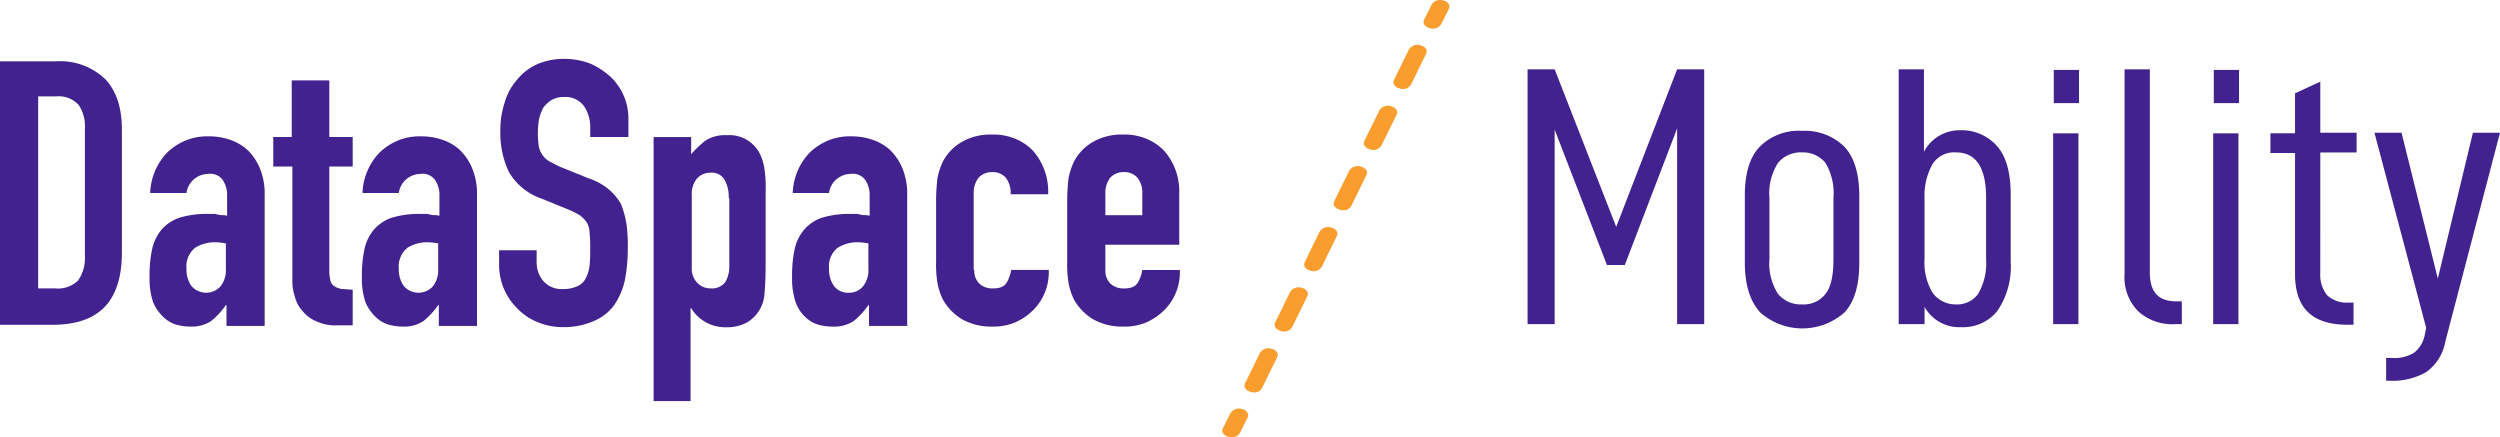 <svg xmlns="http://www.w3.org/2000/svg" width="316.799" height="55.422" viewBox="0 0 316.799 55.422"><defs><style>.a{fill:#41228e;}.b{fill:#f99d2e;}</style></defs><g transform="translate(-17.8 -13.938)"><g transform="translate(17.8 21.396)"><path class="a" d="M17.8,57.2V23.9h7.1a8.252,8.252,0,0,1,6.239,2.262c1.4,1.482,2.106,3.588,2.106,6.4v15.6c0,3.12-.78,5.459-2.262,6.941s-3.666,2.184-6.551,2.184H17.8Zm4.835-28.857V52.679h2.184A3.617,3.617,0,0,0,27.7,51.665a4.96,4.96,0,0,0,.858-3.12V32.479a4.878,4.878,0,0,0-.78-3.042A3.431,3.431,0,0,0,24.9,28.345H22.635Z" transform="translate(-17.8 -23.588)"/><path class="a" d="M51.849,59.887V57.469h-.078A9.589,9.589,0,0,1,49.9,59.5a4.457,4.457,0,0,1-2.652.7,6.5,6.5,0,0,1-1.716-.234,3.885,3.885,0,0,1-1.638-.936,5.743,5.743,0,0,1-1.326-1.872,9.233,9.233,0,0,1-.468-3.2,15.863,15.863,0,0,1,.312-3.51,5.687,5.687,0,0,1,1.248-2.574,5.214,5.214,0,0,1,2.262-1.482,11.971,11.971,0,0,1,3.666-.468h.546a1.156,1.156,0,0,1,.546.078c.156,0,.312.078.546.078a2.159,2.159,0,0,1,.7.078v-2.5a3.437,3.437,0,0,0-.546-2.028,1.953,1.953,0,0,0-1.872-.78,2.9,2.9,0,0,0-1.716.624,2.756,2.756,0,0,0-1.014,1.794h-4.6a7.794,7.794,0,0,1,2.184-5.147,7.582,7.582,0,0,1,2.262-1.482,7.177,7.177,0,0,1,2.964-.546,8.158,8.158,0,0,1,2.808.468,6.153,6.153,0,0,1,2.262,1.4,7.071,7.071,0,0,1,1.482,2.34,8.489,8.489,0,0,1,.546,3.276V60.121H51.849Zm0-10.217a9.955,9.955,0,0,0-1.326-.156,4.8,4.8,0,0,0-2.652.7,3.039,3.039,0,0,0-1.092,2.652,3.63,3.63,0,0,0,.624,2.184,2.46,2.46,0,0,0,3.666.078,3.274,3.274,0,0,0,.7-2.262v-3.2Z" transform="translate(-23.148 -26.273)"/><path class="a" d="M64.54,34.175V27H69.3v7.175h2.964v3.744H69.3V51.1a5.6,5.6,0,0,0,.156,1.326,1.245,1.245,0,0,0,.546.7,2.631,2.631,0,0,0,.936.312c.39,0,.78.078,1.326.078V58.04h-1.95a5.678,5.678,0,0,1-2.73-.546,4.235,4.235,0,0,1-1.716-1.326,3.978,3.978,0,0,1-.936-1.794,5.972,5.972,0,0,1-.312-1.95V37.919H62.2V34.175Z" transform="translate(-27.572 -24.27)"/><path class="a" d="M86.349,59.887V57.469h-.078A9.589,9.589,0,0,1,84.4,59.5a4.457,4.457,0,0,1-2.652.7,6.5,6.5,0,0,1-1.716-.234,3.885,3.885,0,0,1-1.638-.936,5.743,5.743,0,0,1-1.326-1.872,9.233,9.233,0,0,1-.468-3.2,15.863,15.863,0,0,1,.312-3.51,5.687,5.687,0,0,1,1.248-2.574,5.214,5.214,0,0,1,2.262-1.482,11.971,11.971,0,0,1,3.666-.468h.546a1.156,1.156,0,0,1,.546.078c.156,0,.312.078.546.078a2.159,2.159,0,0,1,.7.078v-2.5a3.437,3.437,0,0,0-.546-2.028,1.953,1.953,0,0,0-1.872-.78,2.9,2.9,0,0,0-1.716.624,2.756,2.756,0,0,0-1.014,1.794h-4.6a7.794,7.794,0,0,1,2.184-5.147,7.582,7.582,0,0,1,2.262-1.482,7.177,7.177,0,0,1,2.964-.546,8.158,8.158,0,0,1,2.808.468,6.153,6.153,0,0,1,2.262,1.4,7.071,7.071,0,0,1,1.482,2.34,8.489,8.489,0,0,1,.546,3.276V60.121H86.349Zm0-10.217a9.955,9.955,0,0,0-1.326-.156,4.8,4.8,0,0,0-2.652.7,3.039,3.039,0,0,0-1.092,2.652,3.63,3.63,0,0,0,.624,2.184,2.46,2.46,0,0,0,3.666.078,3.274,3.274,0,0,0,.7-2.262v-3.2Z" transform="translate(-30.741 -26.273)"/><path class="a" d="M115.2,33.4h-4.757V32.313a4.751,4.751,0,0,0-.78-2.808,2.923,2.923,0,0,0-2.574-1.17,3.072,3.072,0,0,0-1.56.39,3.817,3.817,0,0,0-1.014.936,5.857,5.857,0,0,0-.546,1.4,10.615,10.615,0,0,0-.156,1.638,10.469,10.469,0,0,0,.078,1.638,2.6,2.6,0,0,0,.39,1.17,2.7,2.7,0,0,0,.78.858c.39.234.858.468,1.482.78l3.666,1.482a7.946,7.946,0,0,1,2.574,1.4,7.129,7.129,0,0,1,1.56,1.872,12.41,12.41,0,0,1,.7,2.574,20.938,20.938,0,0,1,.156,3.276,20.006,20.006,0,0,1-.39,3.9,9,9,0,0,1-1.326,3.042,6.112,6.112,0,0,1-2.574,2.028,9.632,9.632,0,0,1-3.9.78,8.345,8.345,0,0,1-3.2-.624,7.106,7.106,0,0,1-2.574-1.716,7.722,7.722,0,0,1-2.34-5.615V47.755h4.757v1.482a3.68,3.68,0,0,0,.78,2.34,3.078,3.078,0,0,0,2.574,1.092,4.177,4.177,0,0,0,1.872-.39,2.133,2.133,0,0,0,1.014-1.014,4.577,4.577,0,0,0,.468-1.56,16.963,16.963,0,0,0,.078-2.028,18.346,18.346,0,0,0-.078-2.184,2.673,2.673,0,0,0-.39-1.326,4.469,4.469,0,0,0-.858-.858,11.732,11.732,0,0,0-1.4-.7l-3.432-1.4a7.67,7.67,0,0,1-4.134-3.354,11.527,11.527,0,0,1-1.092-5.225,11.124,11.124,0,0,1,.546-3.588,7.388,7.388,0,0,1,1.56-2.886,6.967,6.967,0,0,1,2.5-1.95,8.411,8.411,0,0,1,3.588-.7,9.065,9.065,0,0,1,3.276.624,9.888,9.888,0,0,1,2.574,1.716,7.34,7.34,0,0,1,2.184,5.147V33.4Z" transform="translate(-35.649 -23.5)"/><path class="a" d="M124,69.436v-33.3h4.757v2.184a12.15,12.15,0,0,1,1.794-1.716,4.553,4.553,0,0,1,2.73-.7,4.316,4.316,0,0,1,4.134,2.262,6.369,6.369,0,0,1,.624,1.95,17.505,17.505,0,0,1,.156,3.12v9.047c0,1.716-.078,3.042-.156,3.822a4.5,4.5,0,0,1-2.184,3.51,5.231,5.231,0,0,1-2.73.624,5.031,5.031,0,0,1-4.367-2.418h-.078V69.592H124Zm9.515-25.581a4.336,4.336,0,0,0-.546-2.34,1.862,1.862,0,0,0-1.794-.858,2.235,2.235,0,0,0-1.716.78,3.084,3.084,0,0,0-.624,2.106v9.2a2.53,2.53,0,0,0,.7,1.872,2.293,2.293,0,0,0,1.716.7,2.072,2.072,0,0,0,1.872-.858,4.005,4.005,0,0,0,.468-1.95V43.855Z" transform="translate(-41.174 -26.229)"/><path class="a" d="M156.249,59.887V57.469h-.078A9.589,9.589,0,0,1,154.3,59.5a4.553,4.553,0,0,1-2.73.7,6.5,6.5,0,0,1-1.716-.234,3.885,3.885,0,0,1-1.638-.936,4.648,4.648,0,0,1-1.248-1.872,9.233,9.233,0,0,1-.468-3.2,15.863,15.863,0,0,1,.312-3.51,5.687,5.687,0,0,1,1.248-2.574,5.214,5.214,0,0,1,2.262-1.482,11.971,11.971,0,0,1,3.666-.468h.546a1.327,1.327,0,0,1,.546.078c.156,0,.312.078.546.078a2.159,2.159,0,0,1,.7.078v-2.5a3.437,3.437,0,0,0-.546-2.028,1.953,1.953,0,0,0-1.872-.78,2.9,2.9,0,0,0-1.716.624,2.756,2.756,0,0,0-1.014,1.794h-4.6a7.794,7.794,0,0,1,2.184-5.147,7.582,7.582,0,0,1,2.262-1.482,7.177,7.177,0,0,1,2.964-.546,8.158,8.158,0,0,1,2.808.468,6.153,6.153,0,0,1,2.262,1.4,7.071,7.071,0,0,1,1.482,2.34,8.489,8.489,0,0,1,.546,3.276V60.121h-4.835Zm0-10.217a9.955,9.955,0,0,0-1.326-.156,4.8,4.8,0,0,0-2.652.7,3.039,3.039,0,0,0-1.092,2.652,3.63,3.63,0,0,0,.624,2.184,2.219,2.219,0,0,0,1.794.858,2.312,2.312,0,0,0,1.872-.78,3.274,3.274,0,0,0,.7-2.262v-3.2Z" transform="translate(-46.126 -26.273)"/><path class="a" d="M174.735,52.958a2.3,2.3,0,0,0,.624,1.716,2.428,2.428,0,0,0,1.716.624c.936,0,1.482-.234,1.794-.78a4.682,4.682,0,0,0,.546-1.56h4.757a6.758,6.758,0,0,1-1.95,5.069,7.791,7.791,0,0,1-2.262,1.56,7.177,7.177,0,0,1-2.964.546,7.5,7.5,0,0,1-3.822-.936,6.739,6.739,0,0,1-2.418-2.5,7.984,7.984,0,0,1-.7-2.184,14.272,14.272,0,0,1-.156-2.652v-7.8c0-.936.078-1.872.156-2.652a8.965,8.965,0,0,1,.7-2.184,6.188,6.188,0,0,1,2.418-2.5A7.3,7.3,0,0,1,177,35.8a7.177,7.177,0,0,1,2.964.546,6.531,6.531,0,0,1,2.262,1.56,7.865,7.865,0,0,1,1.872,5.459h-4.757a3.082,3.082,0,0,0-.624-2.106,2.178,2.178,0,0,0-1.716-.7,2.293,2.293,0,0,0-1.716.7,3.146,3.146,0,0,0-.624,2.028v9.671Z" transform="translate(-51.276 -26.207)"/><path class="a" d="M205.472,49.76h-9.437v3.2a2.3,2.3,0,0,0,.624,1.716,2.428,2.428,0,0,0,1.716.624c.936,0,1.482-.234,1.794-.78a4.682,4.682,0,0,0,.546-1.56h4.757a6.758,6.758,0,0,1-1.95,5.069,7.791,7.791,0,0,1-2.262,1.56,7.177,7.177,0,0,1-2.964.546,7.5,7.5,0,0,1-3.822-.936,6.739,6.739,0,0,1-2.418-2.5,7.984,7.984,0,0,1-.7-2.184,14.271,14.271,0,0,1-.156-2.652v-7.8c0-.936.078-1.872.156-2.652a8.965,8.965,0,0,1,.7-2.184,6.188,6.188,0,0,1,2.418-2.5A7.3,7.3,0,0,1,198.3,35.8a7.177,7.177,0,0,1,2.964.546,6.53,6.53,0,0,1,2.262,1.56,7.733,7.733,0,0,1,1.872,5.3V49.76Zm-9.437-3.744h4.679v-2.73a3,3,0,0,0-.624-2.028,2.178,2.178,0,0,0-1.716-.7,2.293,2.293,0,0,0-1.716.7,3.146,3.146,0,0,0-.624,2.028Z" transform="translate(-55.964 -26.207)"/></g><g transform="translate(211.373 22.721)"><path class="a" d="M288.383,57.488h-3.432v-24.8L278.323,50h-2.262l-6.629-17.158V57.488H266V25.2h3.432l7.8,19.966L284.952,25.2h3.432Z" transform="translate(-266 -25.2)"/><path class="a" d="M301.3,51.812V43.389c0-2.808.624-4.913,1.95-6.239a7.016,7.016,0,0,1,5.381-1.95,7.11,7.11,0,0,1,5.3,2.028c1.248,1.326,1.872,3.432,1.872,6.239v8.5c0,2.808-.624,4.913-1.872,6.239a8.051,8.051,0,0,1-10.685,0C301.924,56.725,301.3,54.7,301.3,51.812Zm11.231-.39V43.7a7.49,7.49,0,0,0-1.014-4.445,3.678,3.678,0,0,0-2.964-1.326,3.729,3.729,0,0,0-3.042,1.326A7.118,7.118,0,0,0,304.42,43.7v7.721a7.118,7.118,0,0,0,1.092,4.445,3.729,3.729,0,0,0,3.042,1.326,3.472,3.472,0,0,0,2.964-1.326C312.219,55.01,312.531,53.528,312.531,51.422Z" transform="translate(-273.769 -27.401)"/><path class="a" d="M329.5,57.488h-3.2V25.2h3.2V35.651a5.1,5.1,0,0,1,4.6-2.73,5.961,5.961,0,0,1,4.679,2.028c1.17,1.326,1.716,3.432,1.716,6.161v8.5a9.921,9.921,0,0,1-1.716,6.239,5.568,5.568,0,0,1-4.6,2.028,5.024,5.024,0,0,1-4.6-2.574v2.184Zm7.877-8.267V41.5c0-3.822-1.248-5.771-3.822-5.771a3.223,3.223,0,0,0-2.964,1.482,8.093,8.093,0,0,0-1.014,4.289v7.721a7.428,7.428,0,0,0,1.014,4.289,3.587,3.587,0,0,0,2.964,1.482,3.273,3.273,0,0,0,2.808-1.326A7.754,7.754,0,0,0,337.375,49.221Z" transform="translate(-279.272 -25.2)"/><path class="a" d="M354.676,25.3v4.212h-3.2V25.3Zm-.078,8.033V57.51h-3.2V33.333Z" transform="translate(-284.796 -25.222)"/><path class="a" d="M363,51.093V25.2h3.2V50.937c0,2.5,1.092,3.666,3.354,3.666h.7v2.886h-.78a6.4,6.4,0,0,1-4.757-1.638A6.137,6.137,0,0,1,363,51.093Z" transform="translate(-287.349 -25.2)"/><path class="a" d="M380.676,25.3v4.212h-3.2V25.3Zm-.078,8.033V57.51h-3.2V33.333Z" transform="translate(-290.518 -25.222)"/><path class="a" d="M393.017,51.455a4.163,4.163,0,0,0,.858,2.808,3.618,3.618,0,0,0,2.73.936h.624v2.808h-.78c-4.445,0-6.629-2.106-6.629-6.4V36.247H386.7v-2.5h3.12V28.682l3.2-1.482v6.473h4.6v2.5h-4.6Z" transform="translate(-292.565 -25.64)"/><path class="a" d="M412.569,62.017a5.968,5.968,0,0,1-2.418,3.822,8.535,8.535,0,0,1-4.6,1.092h-.468V64.045h.78a4.655,4.655,0,0,0,2.808-.7A3.815,3.815,0,0,0,410,61l.156-.78L403.6,35.5h3.432l4.6,18.484L416.079,35.5h3.432Z" transform="translate(-296.285 -27.467)"/></g><g transform="translate(172.69 13.938)"><g transform="translate(25.503)"><path class="b" d="M250.27,17.574a.7.7,0,0,1-.39-.078c-.624-.156-.936-.624-.7-1.092l.936-1.872a1.285,1.285,0,0,1,1.482-.546c.624.156.936.624.7,1.092l-.936,1.872A1.245,1.245,0,0,1,250.27,17.574Z" transform="translate(-249.1 -13.938)"/></g><g transform="translate(2.808 5.693)"><path class="b" d="M221.17,65.273a.7.7,0,0,1-.39-.078c-.624-.156-.936-.624-.7-1.092l1.872-3.822a1.285,1.285,0,0,1,1.482-.546c.624.156.936.624.7,1.092l-1.872,3.822A1.085,1.085,0,0,1,221.17,65.273Zm3.822-7.721a.7.7,0,0,1-.39-.078c-.624-.156-.936-.624-.7-1.092l1.872-3.822a1.285,1.285,0,0,1,1.482-.546c.624.156.936.624.7,1.092l-1.872,3.822A1.159,1.159,0,0,1,224.992,57.552Zm3.744-7.643a.7.7,0,0,1-.39-.078c-.624-.156-.936-.624-.7-1.092l1.872-3.822A1.285,1.285,0,0,1,231,44.372c.624.156.936.624.7,1.092l-1.872,3.822A1.159,1.159,0,0,1,228.735,49.909Zm3.744-7.721a.7.7,0,0,1-.39-.078c-.624-.156-.936-.624-.7-1.092l1.872-3.822a1.285,1.285,0,0,1,1.482-.546c.624.156.936.624.7,1.092l-1.872,3.822A1.085,1.085,0,0,1,232.479,42.188Zm3.822-7.643a.7.7,0,0,1-.39-.078c-.624-.156-.936-.624-.7-1.092l1.872-3.822a1.285,1.285,0,0,1,1.482-.546c.624.156.936.624.7,1.092l-1.872,3.822A1.159,1.159,0,0,1,236.3,34.545Zm3.744-7.721a.7.7,0,0,1-.39-.078c-.624-.156-.936-.624-.7-1.092l1.872-3.822a1.285,1.285,0,0,1,1.482-.546c.624.156.936.624.7,1.092L241.136,26.2A1.159,1.159,0,0,1,240.044,26.824Z" transform="translate(-220 -21.238)"/></g><g transform="translate(0 51.786)"><path class="b" d="M217.57,83.974a.7.7,0,0,1-.39-.078c-.624-.156-.936-.624-.7-1.092l.936-1.872a1.285,1.285,0,0,1,1.482-.546c.624.156.936.624.7,1.092l-.936,1.872A1.159,1.159,0,0,1,217.57,83.974Z" transform="translate(-216.4 -80.338)"/></g></g></g></svg>
